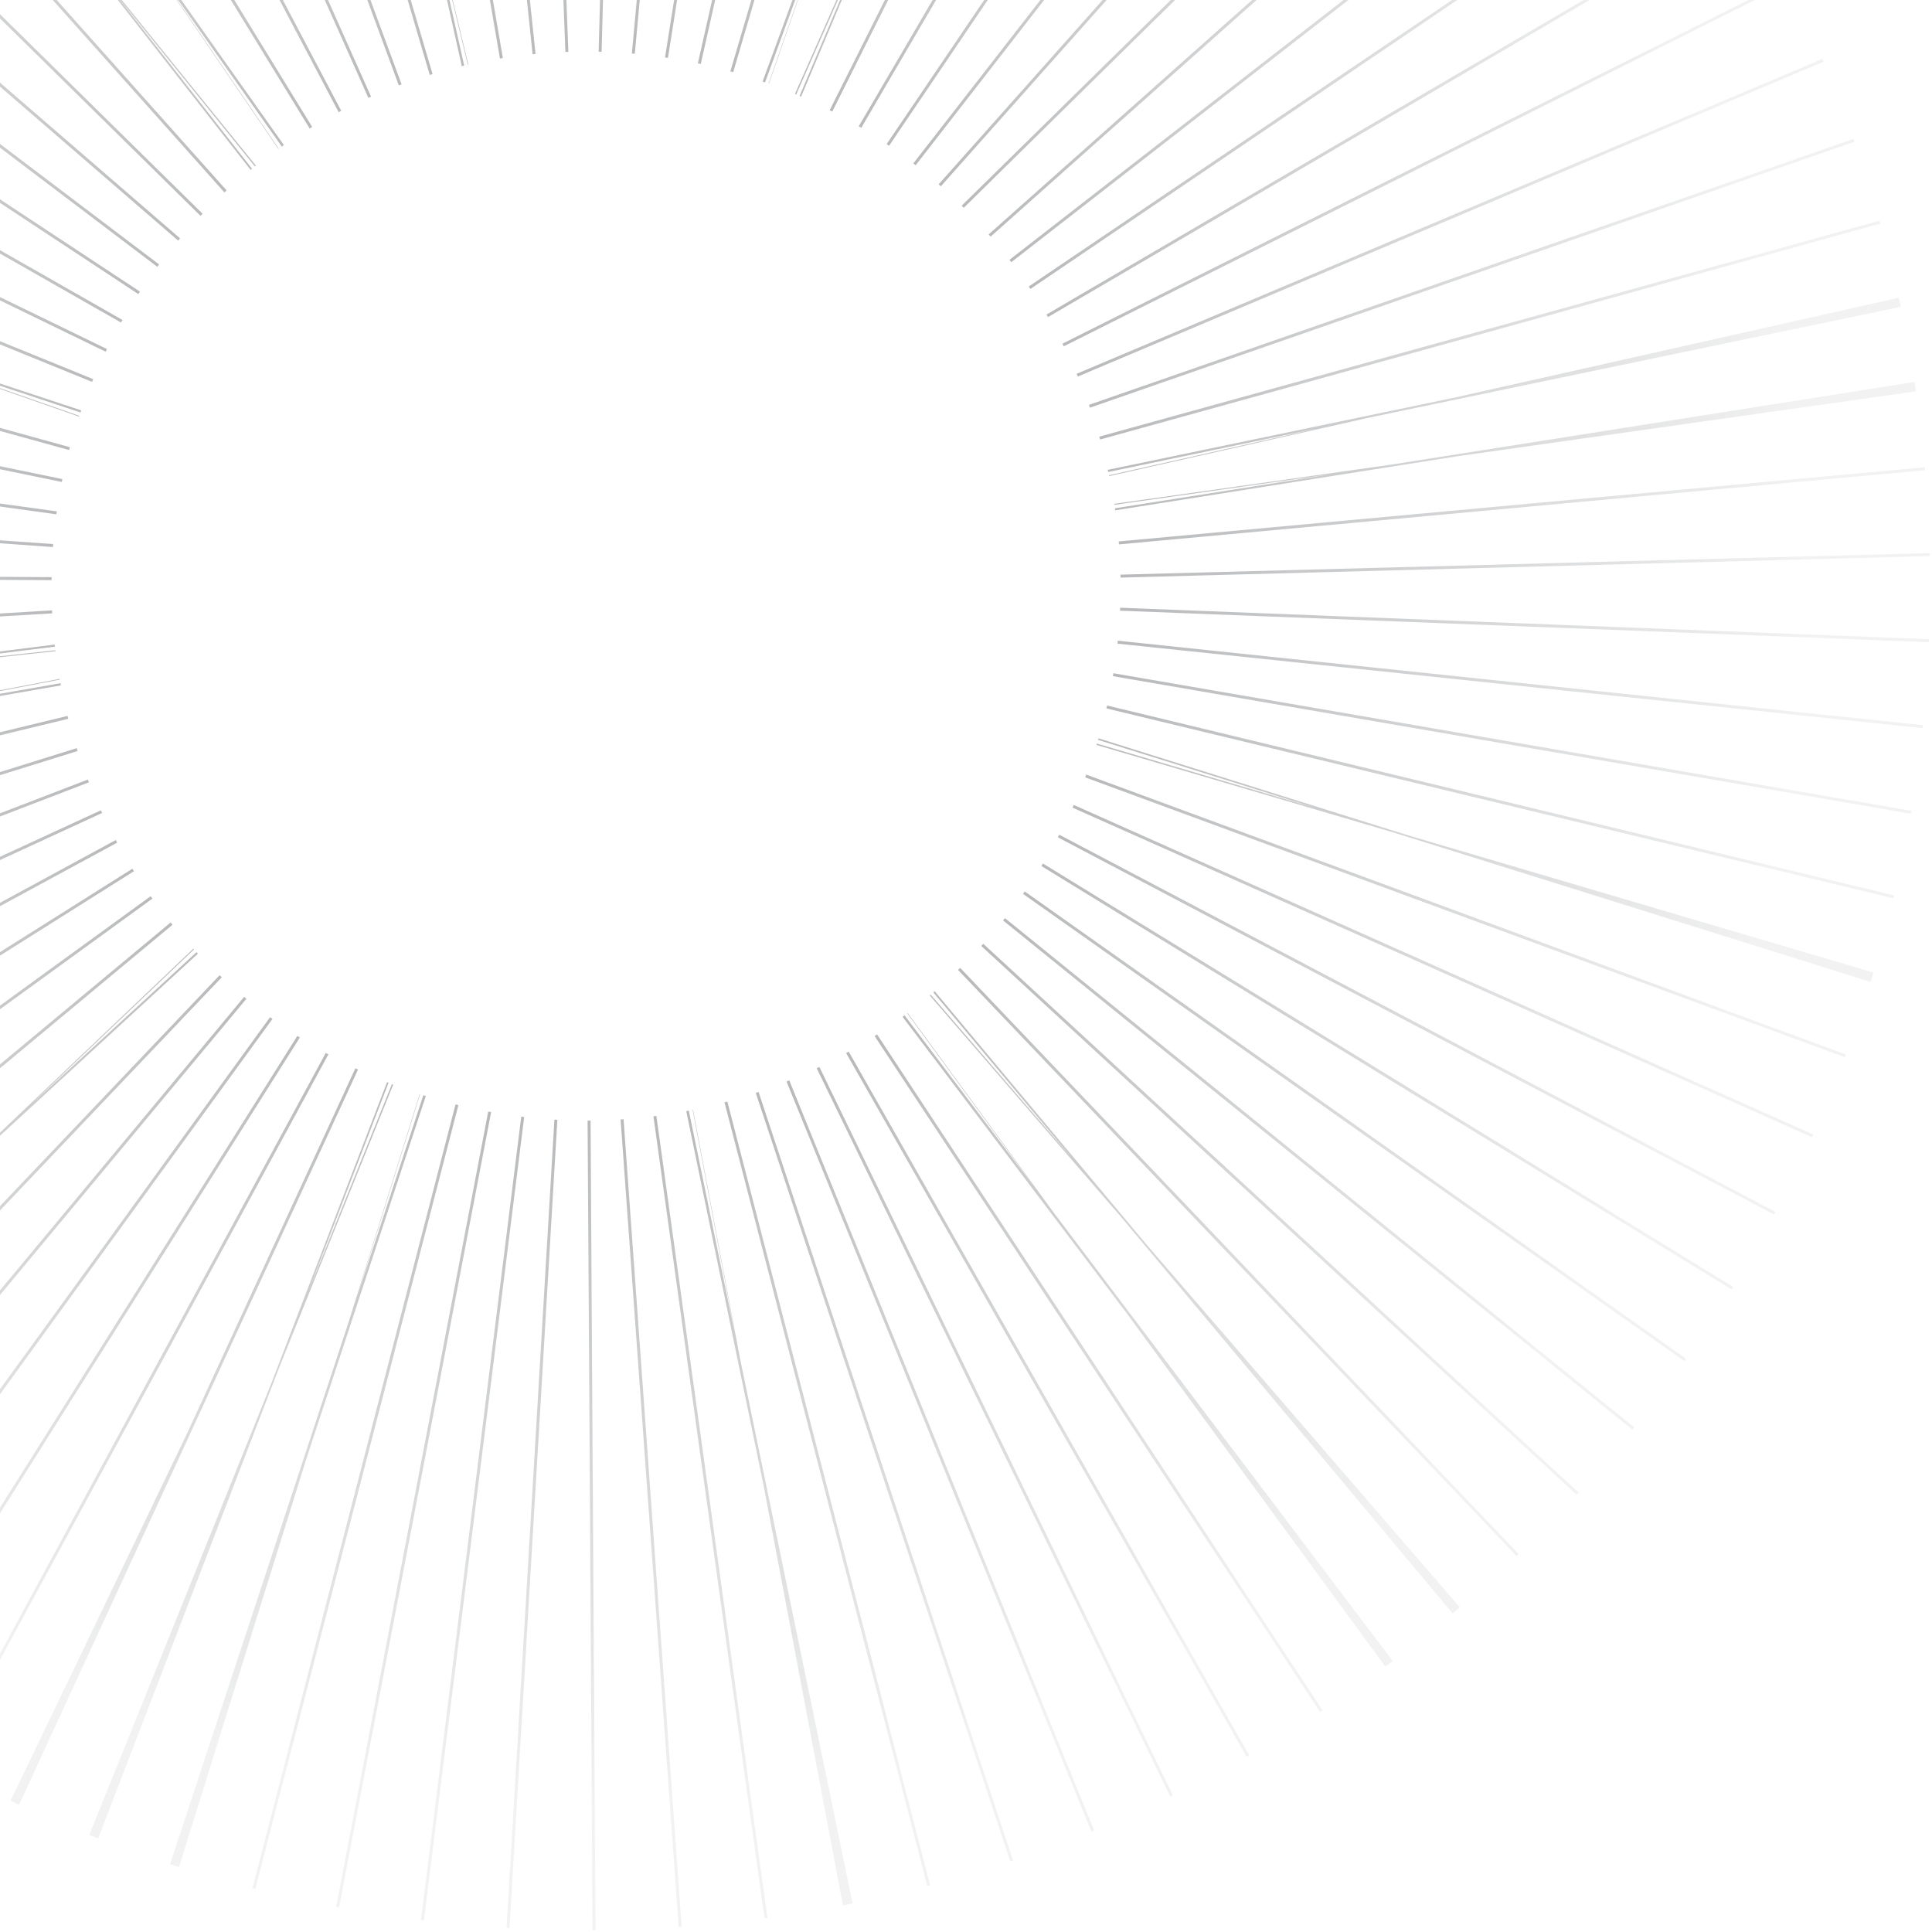 <svg opacity=".4" width="313" height="313" viewBox="0 0 313 313" fill="none" xmlns="http://www.w3.org/2000/svg">
    <g style="mix-blend-mode:overlay">
        <circle cx="94.947" cy="94.947" r="152.174" transform="rotate(-45 94.947 94.947)" stroke="url(#paint0_radial_2421_19800)" stroke-width="131.154" stroke-dasharray="0.48 9.18"/>
    </g>
    <defs>
        <radialGradient id="paint0_radial_2421_19800" cx="0" cy="0" r="1" gradientUnits="userSpaceOnUse" gradientTransform="translate(94.947 95.203) rotate(90) scale(235.113)">
            <stop offset="0.3" stop-color="#1F2126" stop-opacity="0.88"/>
            <stop offset="0.845" stop-color="#1F2126" stop-opacity="0.15"/>
        </radialGradient>
    </defs>
</svg>
